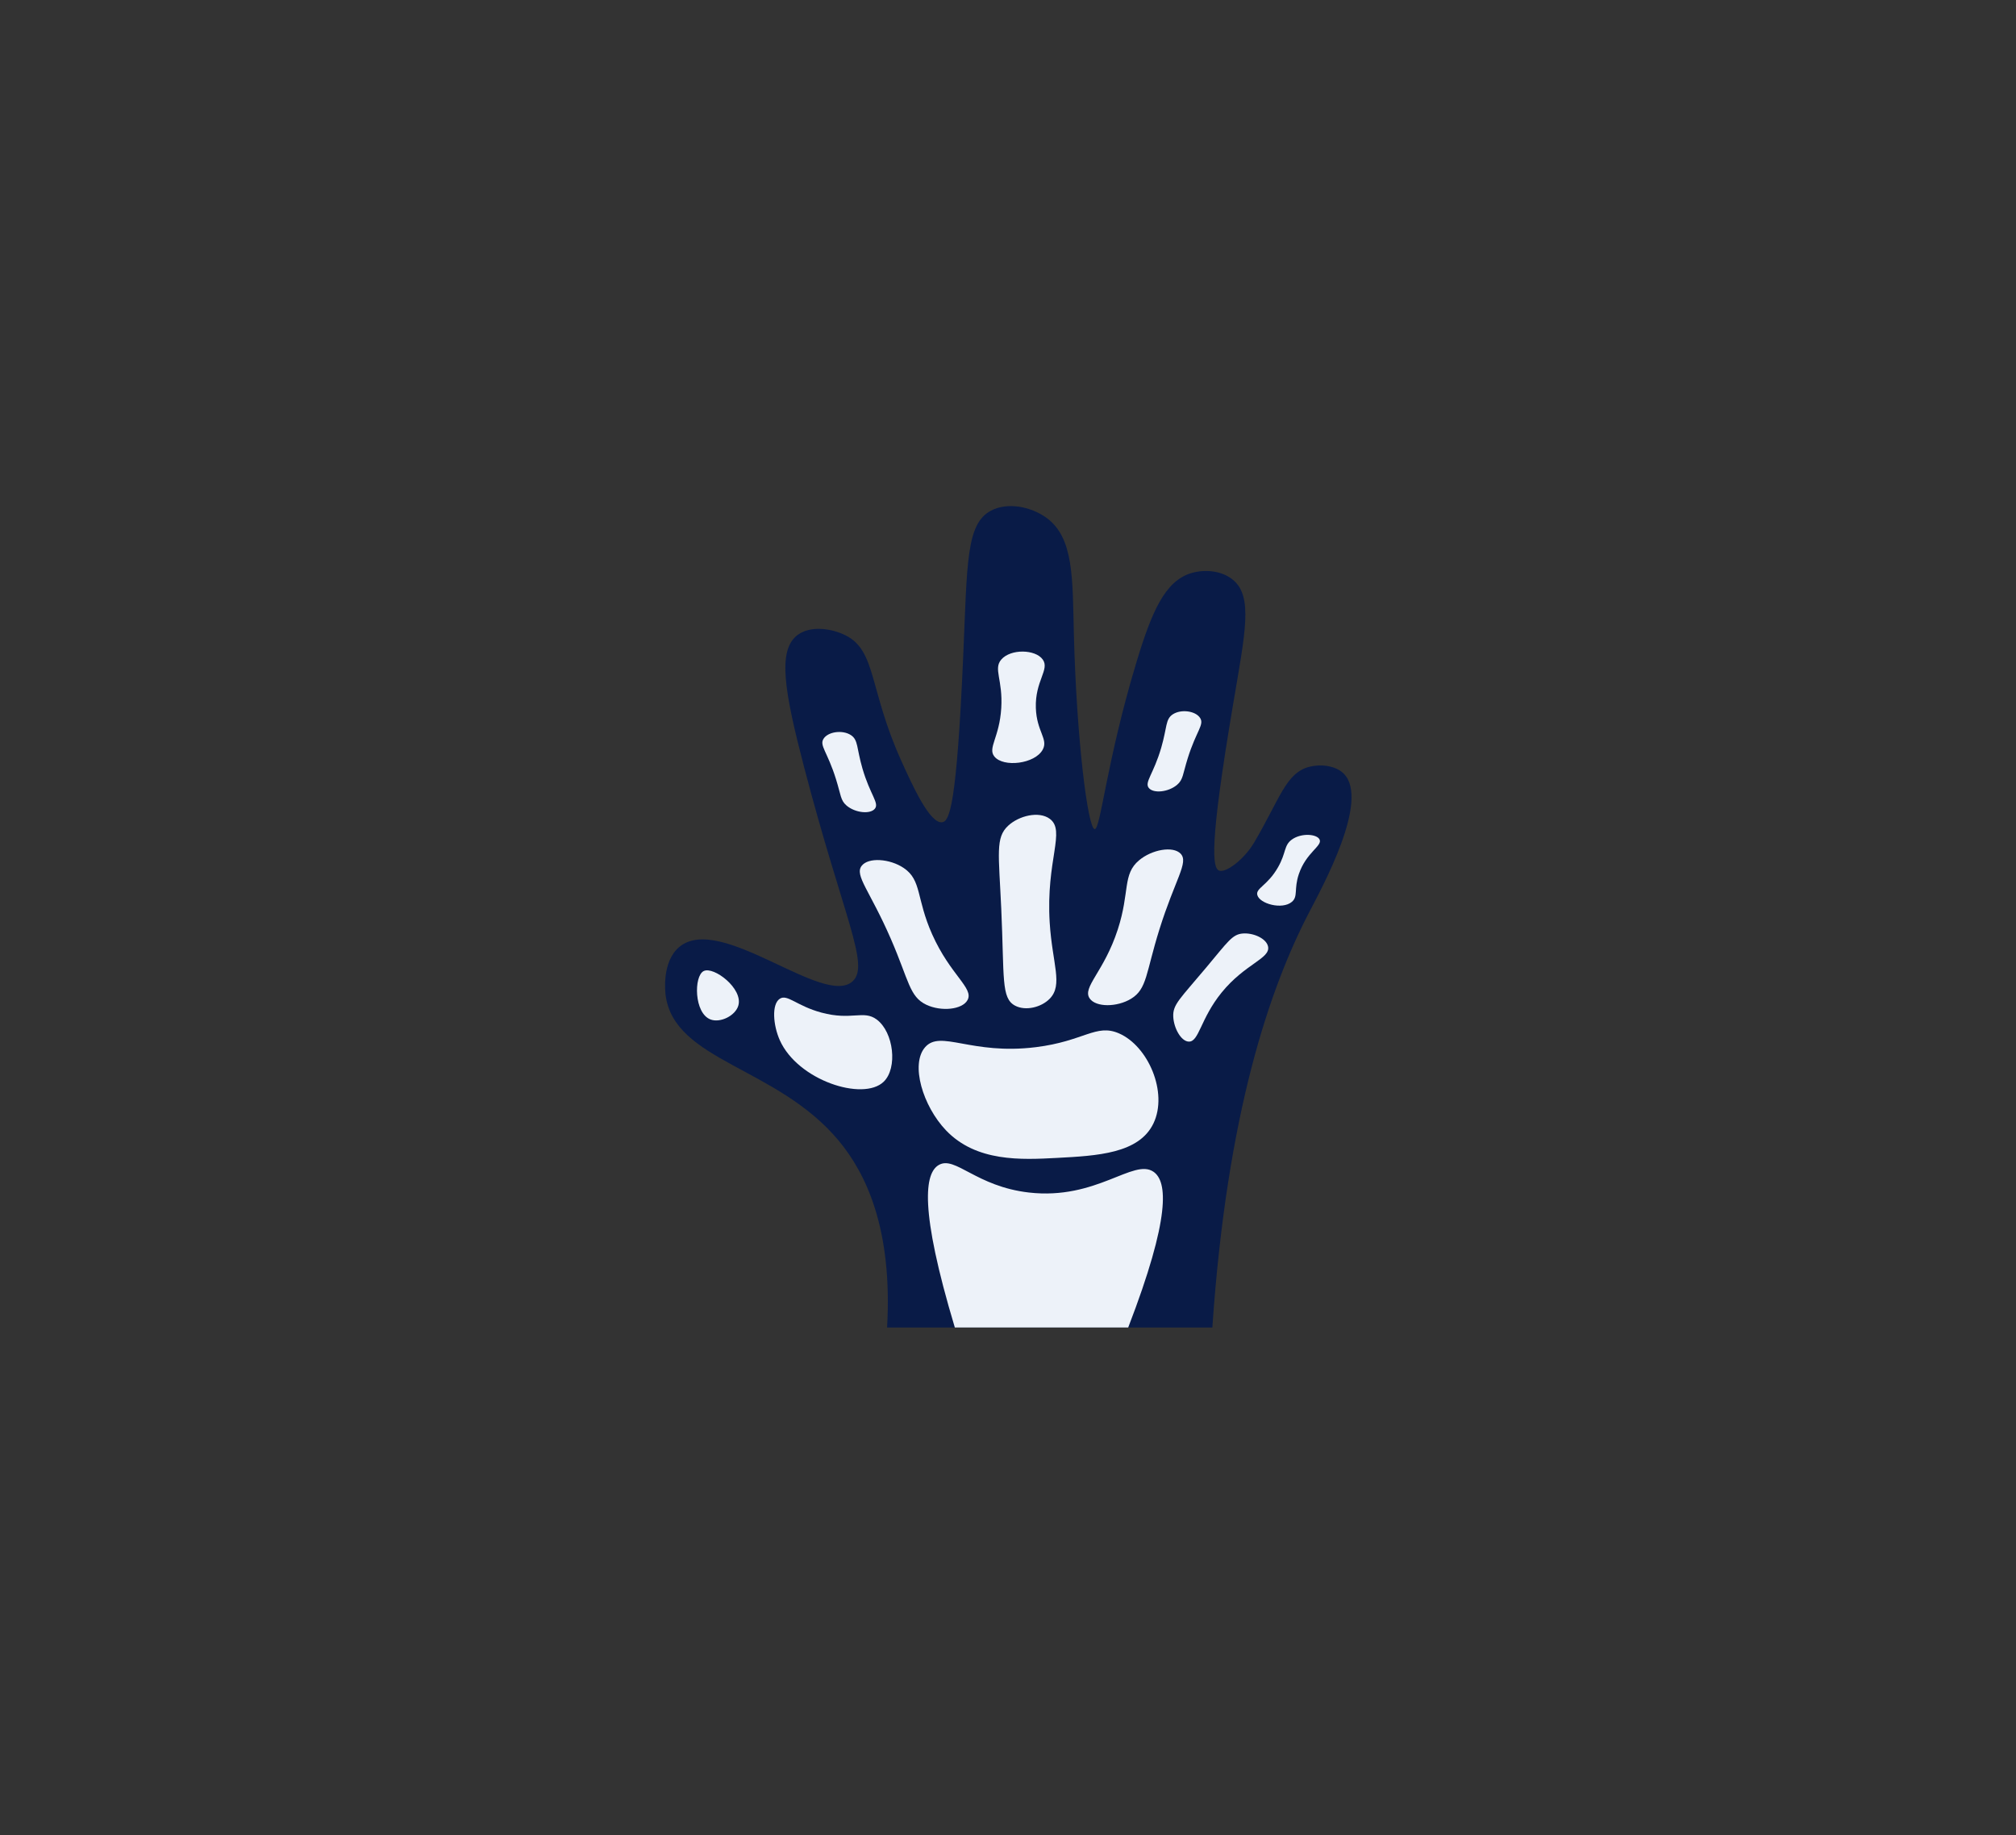 <?xml version="1.0" encoding="utf-8"?>
<!-- Generator: Adobe Illustrator 24.0.2, SVG Export Plug-In . SVG Version: 6.00 Build 0)  -->
<svg version="1.1" id="Layer_1" xmlns="http://www.w3.org/2000/svg" xmlns:xlink="http://www.w3.org/1999/xlink" x="0px" y="0px"
	 viewBox="0 0 1080 983" style="enable-background:new 0 0 1080 983;" xml:space="preserve">
<rect x="0" y="0" width="1080" height="983" fill="#333333" stroke="none"/>
<style type="text/css">
	.st0{fill:#091B47;}
	.st1{fill:#203675;}
	.st2{fill:#406991;}
	.st3{fill:#FFFFFF;}
	.st4{fill:#BCBCBC;}
	.st5{fill:#43484C;}
	.st6{opacity:0.12;}
	.st7{fill:#BECDEA;}
	.st8{fill:#D6DCE5;}
	.st9{fill:#9AA3AD;}
	.st10{fill:#D9DEE2;}
	.st11{fill:#DD2F2F;}
	.st12{fill:#6E83A0;}
	.st13{opacity:0.31;fill:#FFFFFF;}
	.st14{fill:#A0D33C;}
	.st15{fill:#EDF2F9;}
</style>
<g>
	<g>
		<g>
			<path class="st0" d="M1060.89,1685.54c-18.27,0-36.43-4.93-50.23-15.05c-28.03-20.55-30.26-54.66-33.09-159.37
				c-1.36-50.3-2.36-101.36-2.98-151.77l23.78-0.29c0.61,50.29,1.61,101.23,2.97,151.41c2.72,100.65,5.37,127.63,23.38,140.84
				c21.57,15.81,61.08,13.4,79.78-4.86c13.56-13.25,13.8-39.79,14.25-92.66c0.19-21.42-0.79-42.99-2.91-64.1l23.66-2.37
				c2.2,21.96,3.23,44.4,3.03,66.68c-0.52,59.45-0.78,89.3-21.41,109.46C1106.22,1678.01,1083.47,1685.54,1060.89,1685.54z"/>
		</g>
	</g>
	<g>
		<path class="st1" d="M1201.65,1571.12h-127.18c-14.13,0-25.58-11.45-25.58-25.58v-247.82c0-14.13,11.45-25.58,25.58-25.58h127.18
			c14.13,0,25.58,11.45,25.58,25.58v247.82C1227.24,1559.66,1215.78,1571.12,1201.65,1571.12z"/>
	</g>
	<g>
		<path class="st2" d="M1033.62,1281.35c-0.79-37.5-23.39-67.43-50.47-66.85c-27.08,0.57-48.39,31.44-47.59,68.93
			c0.52,24.7,10.51,46.11,25,57.69c4.24,3.38,6.59,8.6,6.71,14.03l0.31,14.4c0.22,10.42,8.84,18.68,19.26,18.46h0
			c10.42-0.22,18.68-8.84,18.46-19.26l-0.31-14.4c-0.11-5.42,2.02-10.74,6.11-14.3C1025.08,1327.86,1034.15,1306.04,1033.62,1281.35
			z"/>
	</g>
	<g>
		<g>
			<circle class="st3" cx="1201.97" cy="1500.39" r="69.85"/>
			<path class="st4" d="M1201.97,1576.19c-41.79,0-75.79-34-75.79-75.79s34-75.79,75.79-75.79c41.79,0,75.79,34,75.79,75.79
				S1243.76,1576.19,1201.97,1576.19z M1201.97,1436.49c-35.24,0-63.91,28.67-63.91,63.91s28.67,63.91,63.91,63.91
				c35.24,0,63.91-28.67,63.91-63.91S1237.21,1436.49,1201.97,1436.49z"/>
		</g>
		<g>
			<polygon class="st5" points="1236.15,1503.36 1196.03,1503.36 1196.03,1478.1 1204.94,1478.1 1204.94,1494.45 1236.15,1494.45 
							"/>
		</g>
	</g>
	<g class="st6">
		<path class="st7" d="M950.81,1299.76c-1.46-4.47-7.73-25.25,2.97-47.56c9.08-18.94,24.81-27.34,29.72-29.72
			c-4.28,12.31-9.2,25.23-14.86,38.64C962.82,1274.92,956.81,1287.81,950.81,1299.76z"/>
	</g>
</g>
<g>
	<g>
		<path class="st8" d="M924.15,1800.97C924.15,1800.97,924.14,1800.97,924.15,1800.97l11.64,25.38l124.88,133.48
			c5.01,5.35,11.89,7.04,15.37,3.78s2.25-10.24-2.75-15.59L947.62,1813.7L924.15,1800.97z"/>
		<g>
			
				<rect x="1232.44" y="2104.44" transform="matrix(0.73 -0.683 0.683 0.73 -1129.366 1429.623)" class="st9" width="26.53" height="81.06"/>
		</g>
		<g>
			<path class="st9" d="M1319.05,2150.02l-73.19,68.47c-5.35,5.01-13.74,4.73-18.75-0.62c-5.01-5.35-4.73-13.74,0.62-18.75
				l73.19-68.47c5.35-5.01,13.74-4.73,18.75,0.62C1324.68,2136.62,1324.4,2145.02,1319.05,2150.02z"/>
		</g>
		<g>
			<path class="st9" d="M1053.95,1911.62l-28.32,26.5c-5.26,4.92-13.5,4.64-18.42-0.61l-38.58-41.24
				c-4.92-5.26-4.64-13.5,0.61-18.42l28.32-26.5c5.26-4.92,13.5-4.64,18.42,0.61l38.58,41.24
				C1059.48,1898.45,1059.21,1906.7,1053.95,1911.62z"/>
		</g>
		<g>
			<g>
				<path class="st10" d="M1073.62,1882.07l172.22,184.09c16.96,18.13,20.16,42.66,7.15,54.83l-31.7,29.66
					c-13.01,12.17-37.28,7.34-54.23-10.78l-172.22-184.09c-16.96-18.13-20.16-42.66-7.15-54.83l31.7-29.66
					C1032.4,1859.12,1056.67,1863.95,1073.62,1882.07z"/>
			</g>
			<path class="st11" d="M1072.68,1886.95l122.51,130.95c-3.06,0.3-6.12,0.37-9.16,0.2c-30.1-1.73-44.51-26.77-75.52-27.93
				c-25.87-0.96-25,16.14-49.02,16.09c-4.8-0.01-9.93-0.7-15.21-1.99l-46.21-49.4c-15.63-16.7-18.57-39.32-6.59-50.53l29.21-27.33
				C1034.69,1865.8,1057.06,1870.25,1072.68,1886.95z"/>
			<g>
				<path class="st12" d="M1101.84,1912.23l9.06,9.69l-32.29,30.21c-1.92,1.8-5.5,1.09-8.01-1.59c-2.51-2.68-2.98-6.3-1.06-8.1
					L1101.84,1912.23z"/>
			</g>
			<g>
				<path class="st12" d="M1147.15,1960.66l9.06,9.69l-32.29,30.21c-1.92,1.8-5.5,1.09-8.01-1.59s-2.98-6.3-1.06-8.1
					L1147.15,1960.66z"/>
			</g>
			<g>
				<path class="st12" d="M1192.46,2009.1l9.06,9.69l-32.29,30.21c-1.92,1.8-5.5,1.09-8.01-1.59c-2.51-2.68-2.98-6.3-1.06-8.1
					L1192.46,2009.1z"/>
			</g>
			<path class="st13" d="M1218.9,2138.76l-12.23,11.44c-4.54,4.25-11.66,4.01-15.91-0.53l-206.14-220.35
				c-4.25-4.54-4.01-11.66,0.53-15.91l12.23-11.44L1218.9,2138.76z"/>
		</g>
	</g>
	<path class="st11" d="M914.12,1795.06c-5.66-2.05-14.4-4.87-25.42-6.99c-11.74-2.26-14.64-1.52-20.05-4.14
		c-13.14-6.36-22.8-23.63-18.32-30.33c4.21-6.3,21.83-4.59,32.54,3.47c5.74,4.32,6.46,8.18,14.59,19.05
		C903.83,1784.65,909.91,1790.99,914.12,1795.06z"/>
</g>
<g>
	<g>
		<g>
			<g>
				<path class="st0" d="M2258.63,1699.33c-18.27,0-36.43-4.93-50.23-15.05c-28.03-20.55-30.26-54.66-33.09-159.37
					c-1.36-50.3-2.36-101.36-2.98-151.77l23.78-0.29c0.61,50.29,1.61,101.23,2.97,151.41c2.72,100.65,5.37,127.63,23.38,140.84
					c21.57,15.81,61.08,13.4,79.78-4.86c13.56-13.25,13.8-39.79,14.25-92.66c0.19-21.42-0.79-42.99-2.91-64.1l23.66-2.37
					c2.2,21.96,3.23,44.4,3.03,66.68c-0.52,59.45-0.78,89.3-21.41,109.46C2303.97,1691.8,2281.22,1699.33,2258.63,1699.33z"/>
			</g>
		</g>
		<g>
			<path class="st1" d="M2399.4,1584.91h-127.18c-14.13,0-25.58-11.45-25.58-25.58v-247.82c0-14.13,11.45-25.58,25.58-25.58h127.18
				c14.13,0,25.58,11.45,25.58,25.58v247.82C2424.98,1573.46,2413.53,1584.91,2399.4,1584.91z"/>
		</g>
		<g>
			<path class="st2" d="M2231.37,1295.14c-0.79-37.5-23.39-67.43-50.47-66.85c-27.08,0.57-48.39,31.44-47.59,68.93
				c0.52,24.7,10.51,46.11,25,57.69c4.24,3.38,6.59,8.6,6.71,14.03l0.31,14.4c0.22,10.42,8.84,18.68,19.26,18.46l0,0
				c10.42-0.22,18.68-8.84,18.46-19.26l-0.31-14.4c-0.11-5.42,2.02-10.74,6.11-14.3
				C2222.82,1341.65,2231.89,1319.84,2231.37,1295.14z"/>
		</g>
		<g>
			<g>
				<circle class="st3" cx="2399.72" cy="1514.19" r="69.85"/>
				<path class="st4" d="M2399.72,1589.98c-41.79,0-75.79-34-75.79-75.79s34-75.79,75.79-75.79s75.79,34,75.79,75.79
					S2441.51,1589.98,2399.72,1589.98z M2399.72,1450.28c-35.24,0-63.91,28.67-63.91,63.91c0,35.24,28.67,63.91,63.91,63.91
					c35.24,0,63.91-28.67,63.91-63.91C2463.62,1478.95,2434.96,1450.28,2399.72,1450.28z"/>
			</g>
			<g>
				<polygon class="st5" points="2433.9,1517.16 2393.77,1517.16 2393.77,1491.89 2402.69,1491.89 2402.69,1508.24 2433.9,1508.24 
									"/>
			</g>
		</g>
		<g class="st6">
			<path class="st7" d="M2148.55,1313.55c-1.46-4.47-7.73-25.25,2.97-47.56c9.08-18.94,24.81-27.34,29.72-29.72
				c-4.28,12.31-9.2,25.23-14.86,38.64C2160.56,1288.72,2154.56,1301.6,2148.55,1313.55z"/>
		</g>
	</g>
	<g>
		<path class="st14" d="M2347.66,1578.64l-25.78-30.37l7.17-39.19l-37.55-13.36l-13.36-37.55l-39.19,7.17l-30.37-25.78l-30.37,25.78
			l-39.19-7.17l-13.36,37.55l-37.55,13.36l7.17,39.19l-25.78,30.37l25.78,30.37l-7.17,39.19l37.55,13.36l13.36,37.55l39.19-7.17
			l30.37,25.78l30.37-25.78l39.19,7.17l13.36-37.55l37.55-13.36l-7.17-39.19L2347.66,1578.64z M2191.01,1657.28l-65.75-84.4
			l29.3-22.82l37.96,48.73l70.69-81.7l28.08,24.3L2191.01,1657.28z"/>
		<polygon class="st3" points="2192.51,1598.79 2154.56,1550.06 2125.26,1572.88 2191.01,1657.28 2291.28,1541.39 2263.2,1517.09 		
			"/>
	</g>
</g>
<g>
	<g>
		<g>
			<path class="st8" d="M2121.89,1814.76C2121.89,1814.76,2121.89,1814.76,2121.89,1814.76l11.64,25.38l124.88,133.48
				c5.01,5.35,11.89,7.04,15.37,3.78s2.25-10.24-2.75-15.59l-125.66-134.32L2121.89,1814.76z"/>
			<g>
				
					<rect x="2430.18" y="2118.23" transform="matrix(0.73 -0.683 0.683 0.73 -815.706 2251.611)" class="st9" width="26.53" height="81.06"/>
			</g>
			<g>
				<path class="st9" d="M2516.8,2163.82l-73.19,68.47c-5.35,5.01-13.74,4.73-18.75-0.62c-5-5.35-4.73-13.74,0.62-18.75l73.19-68.47
					c5.35-5.01,13.74-4.73,18.75,0.62S2522.15,2158.81,2516.8,2163.82z"/>
			</g>
			<g>
				<path class="st9" d="M2251.7,1925.41l-28.32,26.5c-5.26,4.92-13.5,4.64-18.42-0.61l-38.58-41.24
					c-4.92-5.26-4.64-13.5,0.61-18.42l28.32-26.5c5.26-4.92,13.5-4.64,18.42,0.61l38.58,41.24
					C2257.23,1912.25,2256.95,1920.49,2251.7,1925.41z"/>
			</g>
			<g>
				<g>
					<path class="st10" d="M2271.37,1895.86l172.22,184.09c16.96,18.13,20.16,42.66,7.15,54.83l-31.7,29.66
						c-13.01,12.17-37.28,7.34-54.23-10.78l-172.22-184.09c-16.96-18.13-20.16-42.66-7.15-54.83l31.7-29.66
						C2230.14,1872.92,2254.41,1877.74,2271.37,1895.86z"/>
				</g>
				<path class="st11" d="M2270.43,1900.74l122.51,130.95c-3.06,0.3-6.12,0.37-9.16,0.2c-30.1-1.73-44.51-26.77-75.52-27.93
					c-25.87-0.96-25,16.14-49.02,16.09c-4.8-0.01-9.93-0.7-15.21-1.99l-46.21-49.4c-15.63-16.7-18.57-39.32-6.59-50.53l29.21-27.33
					C2232.44,1879.59,2254.8,1884.04,2270.43,1900.74z"/>
				<g>
					<path class="st12" d="M2299.58,1926.02l9.06,9.69l-32.29,30.21c-1.92,1.8-5.5,1.09-8.01-1.59c-2.51-2.68-2.98-6.3-1.06-8.1
						L2299.58,1926.02z"/>
				</g>
				<g>
					<path class="st12" d="M2344.9,1974.46l9.06,9.69l-32.29,30.21c-1.92,1.8-5.5,1.09-8.01-1.59c-2.51-2.68-2.98-6.3-1.06-8.1
						L2344.9,1974.46z"/>
				</g>
				<g>
					<path class="st12" d="M2390.21,2022.89l9.06,9.69l-32.29,30.21c-1.92,1.8-5.5,1.09-8.01-1.59c-2.51-2.68-2.98-6.3-1.06-8.1
						L2390.21,2022.89z"/>
				</g>
				<path class="st13" d="M2416.65,2152.55l-12.23,11.44c-4.54,4.25-11.66,4.01-15.91-0.53l-206.14-220.35
					c-4.25-4.54-4.01-11.66,0.53-15.91l12.23-11.44L2416.65,2152.55z"/>
			</g>
		</g>
		<path class="st11" d="M2111.86,1808.86c-5.66-2.05-14.4-4.87-25.42-6.99c-11.74-2.26-14.64-1.52-20.05-4.14
			c-13.14-6.36-22.8-23.63-18.32-30.33c4.21-6.3,21.83-4.59,32.54,3.47c5.74,4.32,6.46,8.18,14.59,19.05
			C2101.58,1798.45,2107.65,1804.78,2111.86,1808.86z"/>
	</g>
	<g>
		<path class="st14" d="M2347.66,2130.38l-25.78-30.37l7.17-39.19l-37.55-13.36l-13.36-37.55l-39.19,7.17l-30.37-25.78l-30.37,25.78
			l-39.19-7.17l-13.36,37.55l-37.55,13.36l7.17,39.19l-25.78,30.37l25.78,30.37l-7.17,39.19l37.55,13.36l13.36,37.55l39.19-7.17
			l30.37,25.78l30.37-25.78l39.19,7.17l13.36-37.55l37.55-13.36l-7.17-39.19L2347.66,2130.38z M2191.01,2209.03l-65.75-84.4
			l29.3-22.82l37.96,48.73l70.69-81.7l28.08,24.3L2191.01,2209.03z"/>
		<polygon class="st3" points="2192.51,2150.53 2154.56,2101.8 2125.26,2124.62 2191.01,2209.03 2291.28,2093.13 2263.2,2068.83 		
			"/>
	</g>
</g>
<g>
	<path class="st0" d="M701.36,488.56c-21.14,40.65-44.06,107.49-51.89,222.44H475.22c3.05-53.03-11.43-82.68-25.95-100.11
		c-33-39.62-87.98-42.43-92.68-77.84c-0.22-1.65-2.14-18.08,7.41-25.95c22.03-18.11,77.16,32.38,92.68,18.54
		c9.62-8.57-4.81-33.95-25.95-114.92c-10.51-40.33-14.27-62.19-3.7-70.44c6.92-5.43,18.46-3.76,25.95,0
		c16.49,8.24,12.57,28.78,29.65,66.73c6.05,13.41,15.57,34.57,22.24,33.35c3.73-0.68,7.65-8.49,11.14-88.98
		c2.16-50.22,1.57-70.79,14.81-77.84c9.14-4.87,21.7-2.03,29.68,3.7c14.92,10.76,14.03,32.54,14.81,63.03
		c1.46,56.06,7.51,103.65,11.14,103.79c3.16,0.14,6.27-36.03,22.24-88.98c8.27-27.43,15.35-43.97,29.65-48.19
		c6.76-1.97,16.03-1.49,22.24,3.7c10.78,9.03,6.54,28.06,0,66.73c-12.87,76.03-11.08,87.68-7.41,88.98
		c3.62,1.3,13.16-6.03,18.14-14.19c0.16-0.22,0.24-0.38,0.41-0.62c13.97-23.62,17.05-37.51,29.65-40.79
		c5.73-1.49,13.95-0.92,18.54,3.7C733.91,428.56,708.42,474.96,701.36,488.56z"/>
	<path class="st15" d="M604.39,711h-92.87c-19.11-63.6-16.19-82.84-8.49-87.11c8.73-4.89,19.92,11.57,48.19,14.81
		c36.22,4.16,56.03-18.49,66.73-11.11C625.41,632.73,627.25,651.7,604.39,711z"/>
	<path class="st15" d="M495.61,560.85c-8.04,9.16-1.17,31.58,11.12,44.49c16.28,17.1,40.51,15.82,59.31,14.83
		c21.83-1.15,44.17-2.33,51.9-18.54c7.87-16.5-2.83-41.4-18.54-48.19c-12.24-5.3-18.67,4.22-44.49,7.41
		C520.21,565.15,503.92,551.39,495.61,560.85z"/>
	<path class="st15" d="M473.37,579.39c7.61-7.29,5.43-26.57-3.71-33.36c-7.09-5.27-13.37,0.71-29.66-3.71
		c-13.25-3.59-18.21-10.03-22.24-7.41c-4.49,2.9-3.59,14.22,0,22.24C427.38,578.64,462.35,589.94,473.37,579.39z"/>
	<path class="st15" d="M376.98,520.08c5.36-2.68,21.26,9.42,18.54,18.54c-1.6,5.37-9.57,9.35-14.83,7.41
		C371.76,542.73,371.63,522.75,376.98,520.08z"/>
	<path class="st15" d="M461.61,463.72c3.61-4.67,15.09-3.84,22.52,1.16c9.72,6.54,6.62,16.24,15.26,35.57
		c9.79,21.9,22.39,28.75,18.94,35.15c-2.81,5.2-14.15,6.29-22.1,2.52c-9.08-4.31-9.26-12.85-18.94-35.15
		C465.98,476.94,457.65,468.85,461.61,463.72z"/>
	<path class="st15" d="M632.48,457.22c-4.09-4.26-15.41-2.21-22.27,3.55c-8.97,7.54-4.85,16.86-11.38,36.99
		c-7.4,22.82-19.2,30.97-15.09,36.97c3.34,4.87,14.74,4.75,22.24,0.16c8.57-5.25,7.83-13.76,15.09-36.97
		C629.54,470.82,636.96,461.9,632.48,457.22z"/>
	<path class="st15" d="M540.1,442.23c5.82-5.38,16.44-7.94,22.24-3.71c8.77,6.4-2.1,22.08,0,55.61c1.39,22.19,7.29,33.31,0,40.78
		c-4.5,4.61-12.9,6.69-18.54,3.71c-7.57-4-5.73-14.8-7.41-51.9C535.05,457.17,533.18,448.62,540.1,442.23z"/>
	<path class="st15" d="M665.76,499.97c5.66-0.46,12.73,2.67,13.57,7.03c1.25,6.43-12.31,9.12-24.88,24.58
		c-11.46,14.11-12.11,26.57-17.66,26.29c-4.1-0.2-7.98-7.22-8.26-13.39c-0.29-6.52,3.56-9.45,17.66-26.29
		C657.84,504.3,660.13,500.43,665.76,499.97z"/>
	<path class="st15" d="M441.15,395.72c2.38-3.85,10.18-4.96,14.69-2.01c4,2.62,2.98,6.86,6.18,17.86
		c4.11,14.13,9.09,18.48,6.68,21.54c-2.45,3.11-10.55,2.29-15.19-1.67c-3.27-2.79-2.98-5.57-5.68-14.19
		C443.25,402.6,438.9,399.35,441.15,395.72z"/>
	<path class="st15" d="M642.96,384.6c-2.38-3.85-10.18-4.96-14.69-2.01c-4,2.62-2.98,6.86-6.18,17.86
		c-4.11,14.13-9.09,18.48-6.68,21.54c2.45,3.11,10.55,2.29,15.19-1.67c3.27-2.79,2.98-5.57,5.68-14.19
		C640.86,391.48,645.2,388.23,642.96,384.6z"/>
	<path class="st15" d="M536.39,353.25c5.01-5.83,18.31-5.56,22.24,0c3.81,5.38-4.2,11.41-3.71,25.95c0.43,12.6,6.73,16.6,3.71,22.24
		c-4.16,7.76-21.16,9.73-25.95,3.71c-3.65-4.59,2.75-10.1,3.71-25.95C537.31,363.98,532.05,358.3,536.39,353.25z"/>
	<path class="st15" d="M692.09,449.64c5.1-3.65,13.41-2.98,14.83,0c1.62,3.42-7.23,6.92-11.12,18.54
		c-2.71,8.08-0.3,11.94-3.71,14.83c-5.19,4.4-17.4,1.03-18.54-3.71c-0.88-3.64,5.55-5.02,11.12-14.83
		C689.13,456.64,687.72,452.77,692.09,449.64z"/>
</g>
<g>
	<g>
		<path class="st0" d="M1664.53,377.56c-21.14,40.65-44.06,107.49-51.89,222.44h-174.25c3.05-53.03-11.43-82.68-25.95-100.11
			c-33-39.62-87.98-42.43-92.68-77.84c-0.22-1.65-2.14-18.08,7.41-25.95c22.03-18.11,77.16,32.38,92.68,18.54
			c9.62-8.57-4.81-33.95-25.95-114.92c-10.51-40.33-14.27-62.19-3.7-70.44c6.92-5.43,18.46-3.76,25.95,0
			c16.49,8.24,12.57,28.78,29.65,66.73c6.05,13.41,15.57,34.57,22.24,33.35c3.73-0.68,7.65-8.49,11.14-88.98
			c2.16-50.22,1.57-70.79,14.81-77.84c9.14-4.87,21.7-2.03,29.68,3.7c14.92,10.76,14.03,32.54,14.81,63.03
			c1.46,56.06,7.51,103.65,11.14,103.79c3.16,0.14,6.27-36.03,22.24-88.98c8.27-27.43,15.35-43.97,29.65-48.19
			c6.76-1.97,16.03-1.49,22.24,3.7c10.78,9.03,6.54,28.06,0,66.73c-12.87,76.03-11.08,87.68-7.41,88.98
			c3.62,1.3,13.16-6.03,18.14-14.19c0.16-0.22,0.24-0.38,0.41-0.62c13.97-23.62,17.05-37.51,29.65-40.79
			c5.73-1.49,13.95-0.92,18.54,3.7C1697.07,317.56,1671.59,363.96,1664.53,377.56z"/>
		<path class="st15" d="M1567.56,600h-92.87c-19.11-63.6-16.19-82.84-8.49-87.11c8.73-4.89,19.92,11.57,48.19,14.81
			c36.22,4.16,56.03-18.49,66.73-11.11C1588.58,521.73,1590.42,540.7,1567.56,600z"/>
		<path class="st15" d="M1458.78,449.85c-8.04,9.16-1.17,31.58,11.12,44.49c16.28,17.1,40.51,15.82,59.31,14.83
			c21.83-1.15,44.17-2.33,51.9-18.54c7.87-16.5-2.83-41.4-18.54-48.19c-12.24-5.3-18.67,4.22-44.49,7.41
			C1483.38,454.15,1467.09,440.39,1458.78,449.85z"/>
		<path class="st15" d="M1436.54,468.39c7.61-7.29,5.43-26.57-3.71-33.36c-7.09-5.27-13.37,0.71-29.66-3.71
			c-13.25-3.59-18.21-10.03-22.24-7.41c-4.49,2.9-3.59,14.22,0,22.24C1390.55,467.64,1425.52,478.94,1436.54,468.39z"/>
		<path class="st15" d="M1340.15,409.08c5.36-2.68,21.26,9.42,18.54,18.54c-1.6,5.37-9.57,9.35-14.83,7.41
			C1334.93,431.73,1334.8,411.75,1340.15,409.08z"/>
		<path class="st15" d="M1424.78,352.72c3.61-4.67,15.09-3.84,22.52,1.16c9.72,6.54,6.62,16.24,15.26,35.57
			c9.79,21.9,22.39,28.75,18.94,35.15c-2.81,5.2-14.15,6.29-22.1,2.52c-9.08-4.31-9.26-12.85-18.94-35.15
			C1429.15,365.94,1420.82,357.85,1424.78,352.72z"/>
		<path class="st15" d="M1595.65,346.22c-4.09-4.26-15.41-2.21-22.27,3.55c-8.97,7.54-4.85,16.86-11.38,36.99
			c-7.4,22.82-19.2,30.97-15.09,36.97c3.34,4.87,14.74,4.75,22.24,0.16c8.57-5.25,7.83-13.76,15.09-36.97
			C1592.71,359.82,1600.13,350.9,1595.65,346.22z"/>
		<path class="st15" d="M1503.27,331.23c5.82-5.38,16.44-7.94,22.24-3.71c8.77,6.4-2.1,22.08,0,55.61c1.39,22.19,7.29,33.31,0,40.78
			c-4.5,4.61-12.9,6.69-18.54,3.71c-7.57-4-5.73-14.8-7.41-51.9C1498.22,346.17,1496.35,337.62,1503.27,331.23z"/>
		<path class="st15" d="M1628.93,388.97c5.66-0.46,12.73,2.67,13.57,7.03c1.25,6.43-12.31,9.12-24.88,24.58
			c-11.46,14.11-12.11,26.57-17.66,26.29c-4.1-0.2-7.98-7.22-8.26-13.39c-0.29-6.52,3.56-9.45,17.66-26.29
			C1621.01,393.3,1623.3,389.43,1628.93,388.97z"/>
		<path class="st15" d="M1404.32,284.72c2.38-3.85,10.18-4.96,14.69-2.01c4,2.62,2.98,6.86,6.18,17.86
			c4.11,14.13,9.09,18.48,6.68,21.54c-2.45,3.11-10.55,2.29-15.19-1.67c-3.27-2.79-2.98-5.57-5.68-14.19
			C1406.42,291.6,1402.07,288.35,1404.32,284.72z"/>
		<path class="st15" d="M1606.13,273.6c-2.38-3.85-10.18-4.96-14.69-2.01c-4,2.62-2.98,6.86-6.18,17.86
			c-4.11,14.13-9.09,18.48-6.68,21.54c2.45,3.11,10.55,2.29,15.19-1.67c3.27-2.79,2.98-5.57,5.68-14.19
			C1604.03,280.48,1608.37,277.23,1606.13,273.6z"/>
		<path class="st15" d="M1499.56,242.25c5.01-5.83,18.31-5.56,22.24,0c3.81,5.38-4.2,11.41-3.71,25.95
			c0.43,12.6,6.73,16.6,3.71,22.24c-4.16,7.76-21.16,9.73-25.95,3.71c-3.65-4.59,2.75-10.1,3.71-25.95
			C1500.48,252.98,1495.22,247.3,1499.56,242.25z"/>
		<path class="st15" d="M1655.26,338.64c5.1-3.65,13.41-2.98,14.83,0c1.62,3.42-7.23,6.92-11.12,18.54
			c-2.71,8.08-0.3,11.94-3.71,14.83c-5.19,4.4-17.4,1.03-18.54-3.71c-0.88-3.64,5.55-5.02,11.12-14.83
			C1652.29,345.64,1650.89,341.77,1655.26,338.64z"/>
	</g>
	<g>
		<path class="st14" d="M1555.59,539.08l-25.78-30.37l7.17-39.19l-37.55-13.36l-13.36-37.55l-39.19,7.17l-30.37-25.78l-30.37,25.78
			l-39.19-7.17l-13.36,37.55l-37.55,13.36l7.17,39.19l-25.78,30.37l25.78,30.37l-7.17,39.19l37.55,13.36l13.36,37.55l39.19-7.17
			l30.37,25.78l30.37-25.78l39.19,7.17l13.36-37.55l37.55-13.36l-7.17-39.19L1555.59,539.08z M1398.94,617.73l-65.75-84.4
			l29.3-22.82l37.96,48.73l70.69-81.7l28.08,24.3L1398.94,617.73z"/>
		<polygon class="st3" points="1400.44,559.23 1362.49,510.5 1333.19,533.32 1398.94,617.73 1499.22,501.83 1471.13,477.53 		"/>
	</g>
</g>
</svg>

